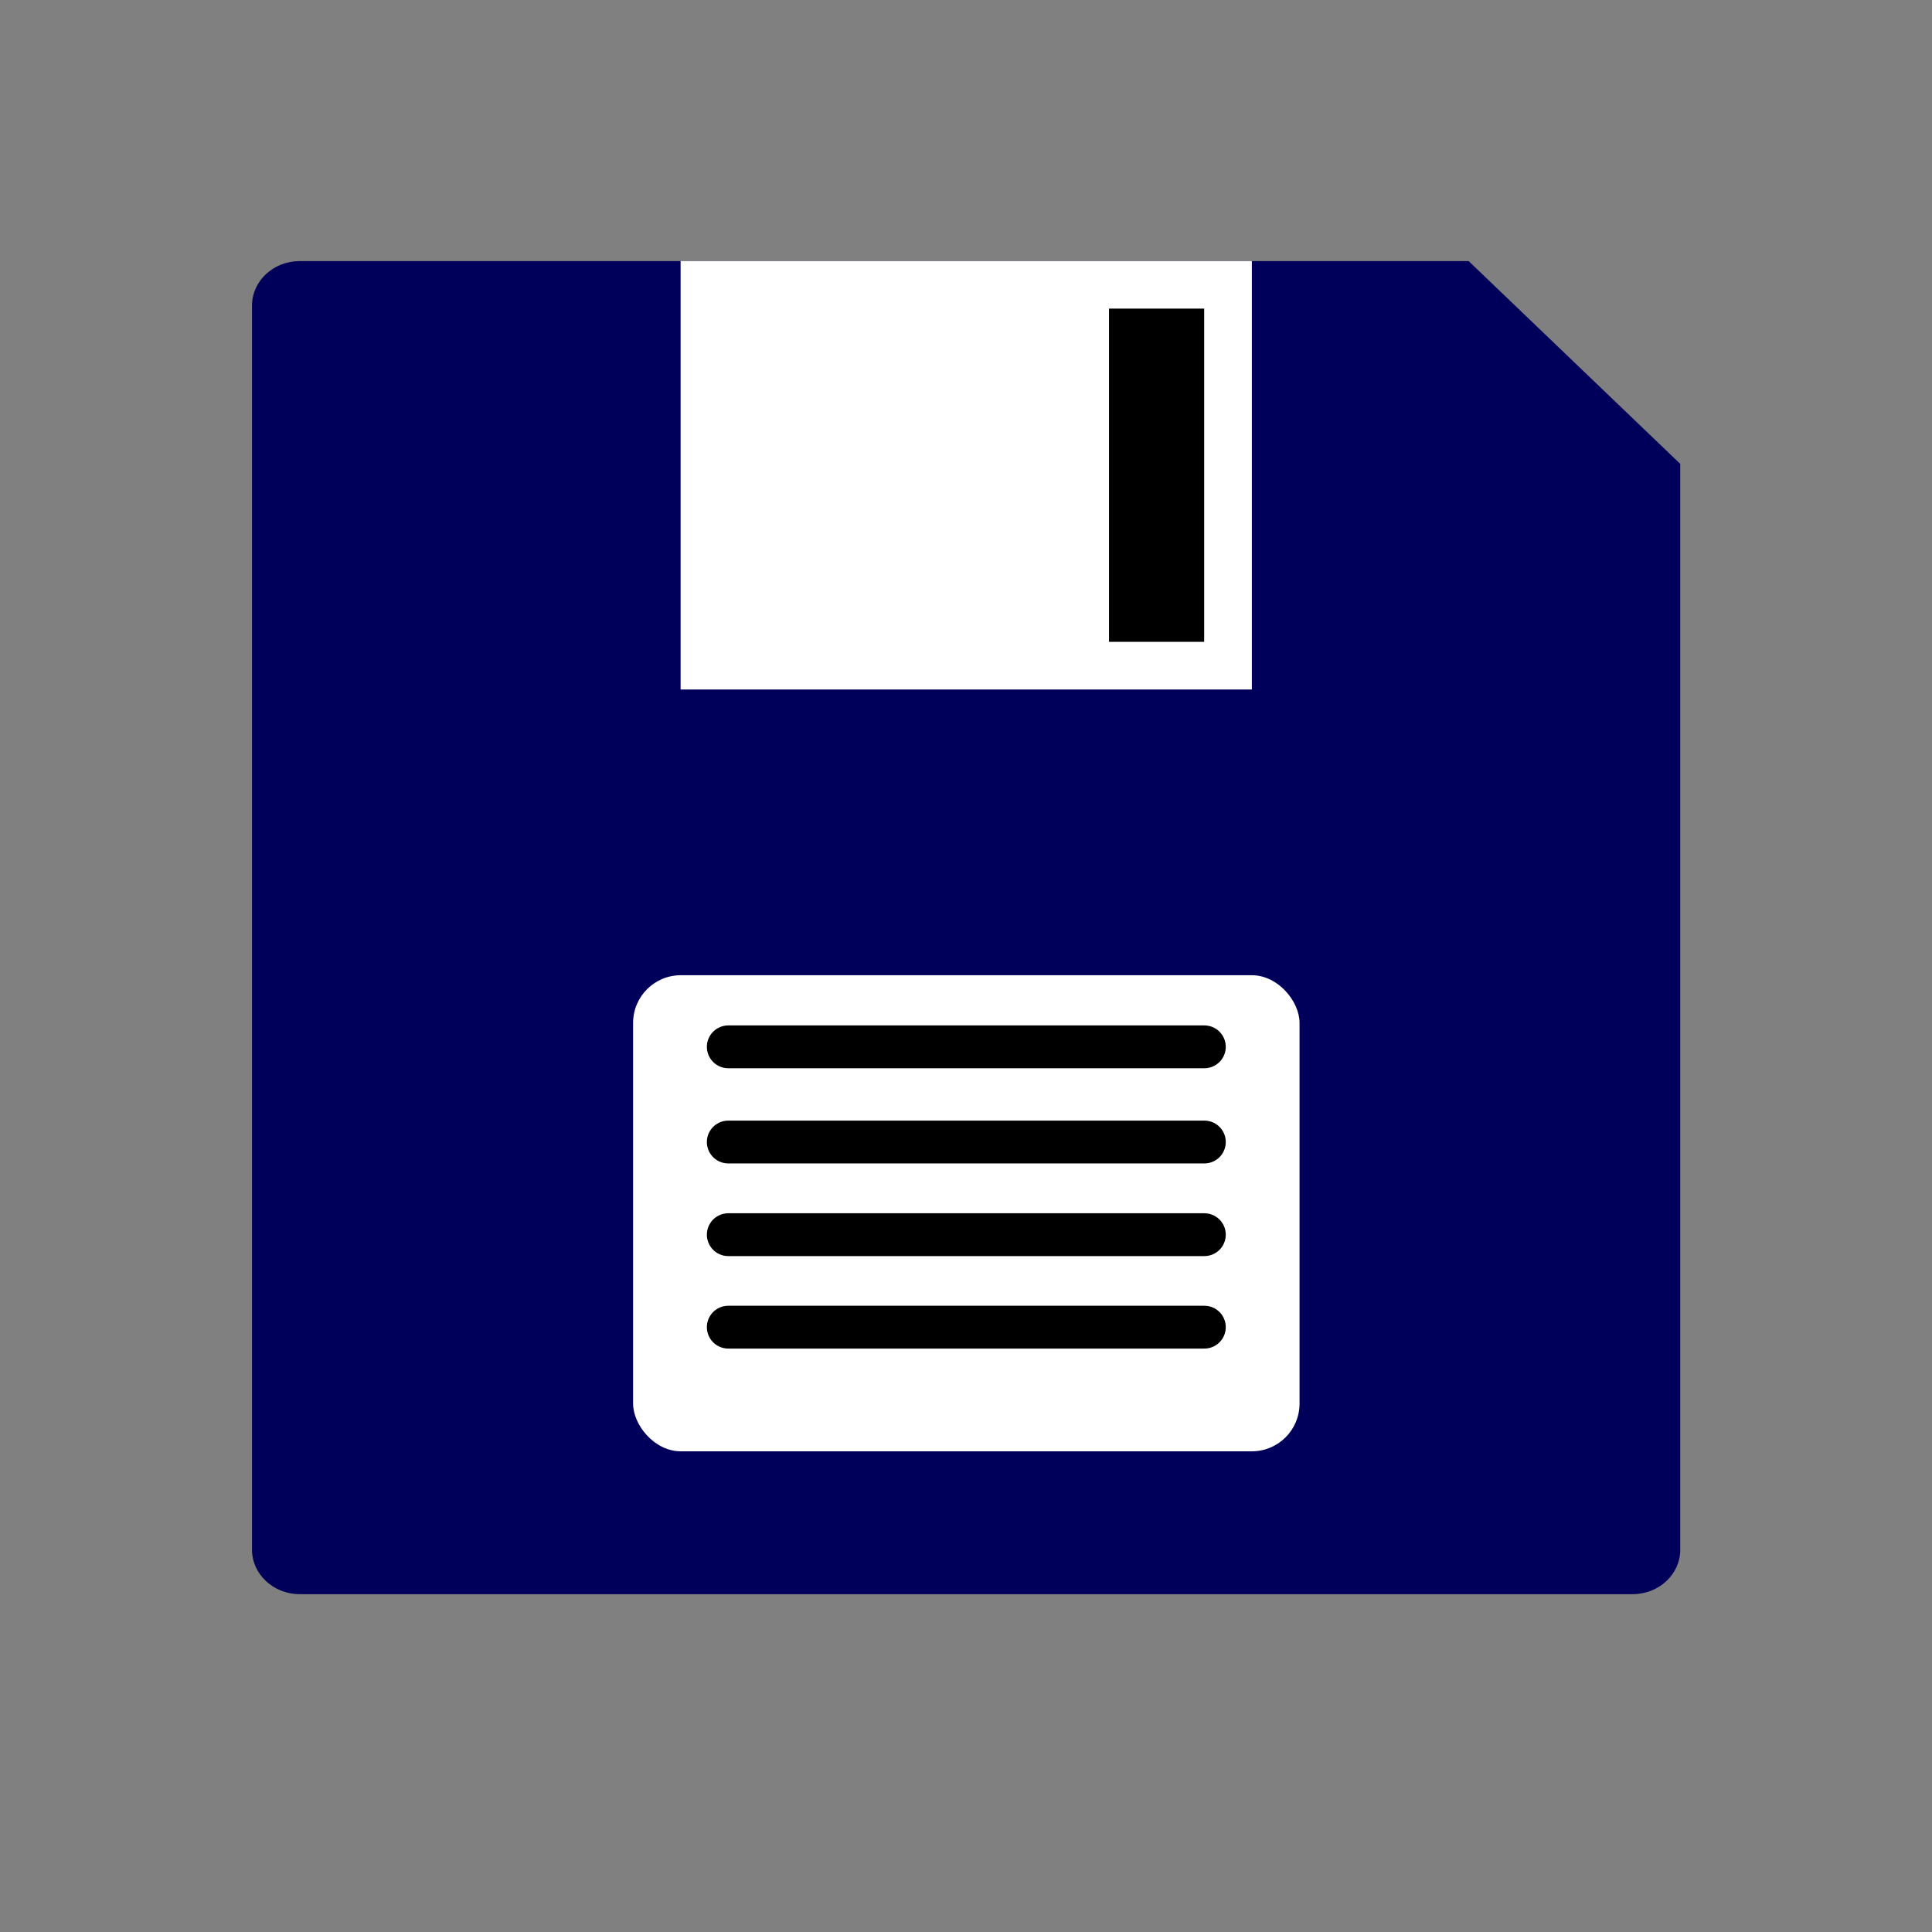 <?xml version="1.0" encoding="UTF-8" standalone="no"?>
<!-- Created with Inkscape (http://www.inkscape.org/) -->

<svg
   width="50"
   height="50"
   viewBox="0 0 13.229 13.229"
   version="1.1"
   id="svg5"
   inkscape:version="1.3.2 (091e20e, 2023-11-25, custom)"
   inkscape:export-filename="D:/Pobrane/"
   sodipodi:docname="save.svg"
   xmlns:inkscape="http://www.inkscape.org/namespaces/inkscape"
   xmlns:sodipodi="http://sodipodi.sourceforge.net/DTD/sodipodi-0.dtd"
   xmlns="http://www.w3.org/2000/svg"
   xmlns:svg="http://www.w3.org/2000/svg">
  <rect x="0" y="0" width="13.229" height="13.229" fill="#808080" stroke="none"/>
  <sodipodi:namedview
     id="namedview7"
     pagecolor="#505050"
     bordercolor="#eeeeee"
     borderopacity="1"
     inkscape:showpageshadow="false"
     inkscape:pageopacity="0"
     inkscape:pagecheckerboard="false"
     inkscape:deskcolor="#505050"
     inkscape:document-units="px"
     showgrid="true"
     showborder="true"
     inkscape:zoom="5.74422"
     inkscape:cx="-21.673961"
     inkscape:cy="18.1922"
     inkscape:window-width="1920"
     inkscape:window-height="1001"
     inkscape:window-x="1911"
     inkscape:window-y="-9"
     inkscape:window-maximized="1"
     inkscape:current-layer="svg5"
     showguides="true">
    <inkscape:grid
       type="xygrid"
       id="grid182"
       empcolor="#ffffff"
       empopacity="0.537"
       color="#ffffff"
       opacity="0.137"
       spacingx="2.646"
       spacingy="2.646"
       visible="true"
       enabled="true"
       originx="-47.625"
       originy="-31.75"
       units="px"
       empspacing="6" />
    <inkscape:grid
       id="grid79"
       units="px"
       originx="-47.625"
       originy="-31.75"
       spacingx="0.265"
       spacingy="0.265"
       empcolor="#ffffff"
       empopacity="0.22"
       color="#ffffff"
       opacity="0.09"
       empspacing="10"
       dotted="false"
       gridanglex="30"
       gridanglez="30"
       visible="true"
       enabled="true"
       snapvisiblegridlinesonly="true" />
    <inkscape:grid
       type="axonomgrid"
       id="grid5"
       units="mm"
       originx="-47.625"
       originy="-31.75"
       spacingx="0"
       spacingy="1"
       empcolor="#ffffff"
       empopacity="0.275"
       color="#ffffff"
       opacity="0.125"
       empspacing="5"
       dotted="false"
       gridanglex="30"
       gridanglez="30"
       visible="true"
       enabled="false" />
  </sodipodi:namedview>
  <defs
     id="defs2">
    <inkscape:path-effect
       effect="fillet_chamfer"
       id="path-effect2"
       is_visible="true"
       lpeversion="1"
       nodesatellites_param="F,0,0,1,0,0.265,0,1 @ F,0,0,1,0,1.0115007e-06,0,1 @ F,0,0,1,0,0.265,0,1 @ F,0,0,1,0,0.265,0,1"
       radius="1.0115007e-06"
       unit="px"
       method="auto"
       mode="F"
       chamfer_steps="1"
       flexible="false"
       use_knot_distance="true"
       apply_no_radius="true"
       apply_with_radius="true"
       only_selected="false"
       hide_knots="false" />
    <inkscape:path-effect
       effect="dashed_stroke"
       id="path-effect1"
       is_visible="true"
       lpeversion="1"
       numberdashes="3"
       holefactor="0.25"
       splitsegments="true"
       halfextreme="true"
       unifysegment="true"
       message="Add &lt;b&gt;&quot;Fill Between Many LPE&quot;&lt;/b&gt; to add fill." />
    <inkscape:path-effect
       effect="copy_rotate"
       starting_point="93.172,116.323"
       origin="89.864,116.323"
       id="path-effect8"
       is_visible="true"
       lpeversion="1.2"
       lpesatellites=""
       method="normal"
       num_copies="6"
       starting_angle="0"
       rotation_angle="72"
       gap="0"
       copies_to_360="true"
       mirror_copies="false"
       split_items="false"
       link_styles="false" />
    <inkscape:perspective
       sodipodi:type="inkscape:persp3d"
       inkscape:vp_x="0 : -135.27084 : 1"
       inkscape:vp_y="0 : 1000 : 0"
       inkscape:vp_z="209.99999 : -135.27084 : 1"
       inkscape:persp3d-origin="105 : -184.77084 : 1"
       id="perspective1" />
    <rect
       x="250"
       y="200"
       width="120"
       height="60"
       id="rect34" />
    <filter
       style="color-interpolation-filters:sRGB"
       inkscape:label="Drop Shadow"
       id="filter57"
       x="-0.1"
       y="-0.026"
       width="2.036"
       height="1.269">
      <feFlood
         result="flood"
         in="SourceGraphic"
         flood-opacity="1"
         flood-color="rgb(151,151,151)"
         id="feFlood56" />
      <feGaussianBlur
         result="blur"
         in="SourceGraphic"
         stdDeviation="0.1"
         id="feGaussianBlur56" />
      <feOffset
         result="offset"
         in="blur"
         dx="2"
         dy="2"
         id="feOffset56" />
      <feComposite
         result="comp1"
         operator="in"
         in="flood"
         in2="offset"
         id="feComposite56" />
      <feComposite
         result="comp2"
         operator="over"
         in="SourceGraphic"
         in2="comp1"
         id="feComposite57" />
    </filter>
  </defs>
  <g
     id="g7"
     inkscape:label="całość"
     transform="matrix(1.232,0,0,1.232,-1.533,-1.472)">
    <path
       id="rect1"
       d="m 2.91,2.646 h 6.497 l 1.176,1.127 2e-6,6.035 c 0,0.136 -0.118,0.247 -0.265,0.247 H 2.91 c -0.146,0 -0.265,-0.111 -0.265,-0.247 V 2.893 c 0,-0.136 0.118,-0.247 0.265,-0.247 z"
       style="fill:#00005a;fill-opacity:1;stroke:none;stroke-width:0.368;stroke-linecap:round;stroke-linejoin:round;paint-order:markers stroke fill"
       sodipodi:nodetypes="cccccscsc"
       inkscape:label="back" />
    <rect
       style="fill:#ffffff;stroke:none;stroke-width:0.747;stroke-linecap:round;stroke-linejoin:round;paint-order:markers stroke fill"
       id="rect2"
       width="3.175"
       height="2.381"
       x="5.027"
       y="2.646"
       rx="1.5561548e-06" />
    <rect
       style="fill:#ffffff;stroke:none;stroke-width:0.635;stroke-linecap:round;stroke-linejoin:round;paint-order:markers stroke fill"
       id="rect3"
       width="3.704"
       height="2.646"
       x="4.763"
       y="6.615"
       rx="0.265"
       ry="0.265" />
    <rect
       style="fill:#000000;stroke:none;stroke-width:0.686;stroke-linecap:round;stroke-linejoin:round;paint-order:markers stroke fill"
       id="rect4"
       width="0.529"
       height="1.852"
       x="7.408"
       y="2.91"
       rx="1.6858339e-06"
       ry="0.463" />
    <path
       style="fill:none;stroke:#000000;stroke-width:0.238;stroke-linecap:round;stroke-linejoin:round;stroke-dasharray:none;stroke-opacity:1;paint-order:markers stroke fill"
       d="M 5.292,7.013 H 7.938"
       id="path4" />
    <path
       style="fill:none;stroke:#000000;stroke-width:0.238;stroke-linecap:round;stroke-linejoin:round;stroke-dasharray:none;stroke-opacity:1;paint-order:markers stroke fill"
       d="M 5.292,7.542 H 7.938"
       id="path5" />
    <path
       style="fill:none;stroke:#000000;stroke-width:0.238;stroke-linecap:round;stroke-linejoin:round;stroke-dasharray:none;stroke-opacity:1;paint-order:markers stroke fill"
       d="M 5.292,8.057 H 7.938"
       id="path6" />
    <path
       style="fill:none;stroke:#000000;stroke-width:0.238;stroke-linecap:round;stroke-linejoin:round;stroke-dasharray:none;stroke-opacity:1;paint-order:markers stroke fill"
       d="M 5.292,8.571 H 7.938"
       id="path7" />
  </g>
</svg>
